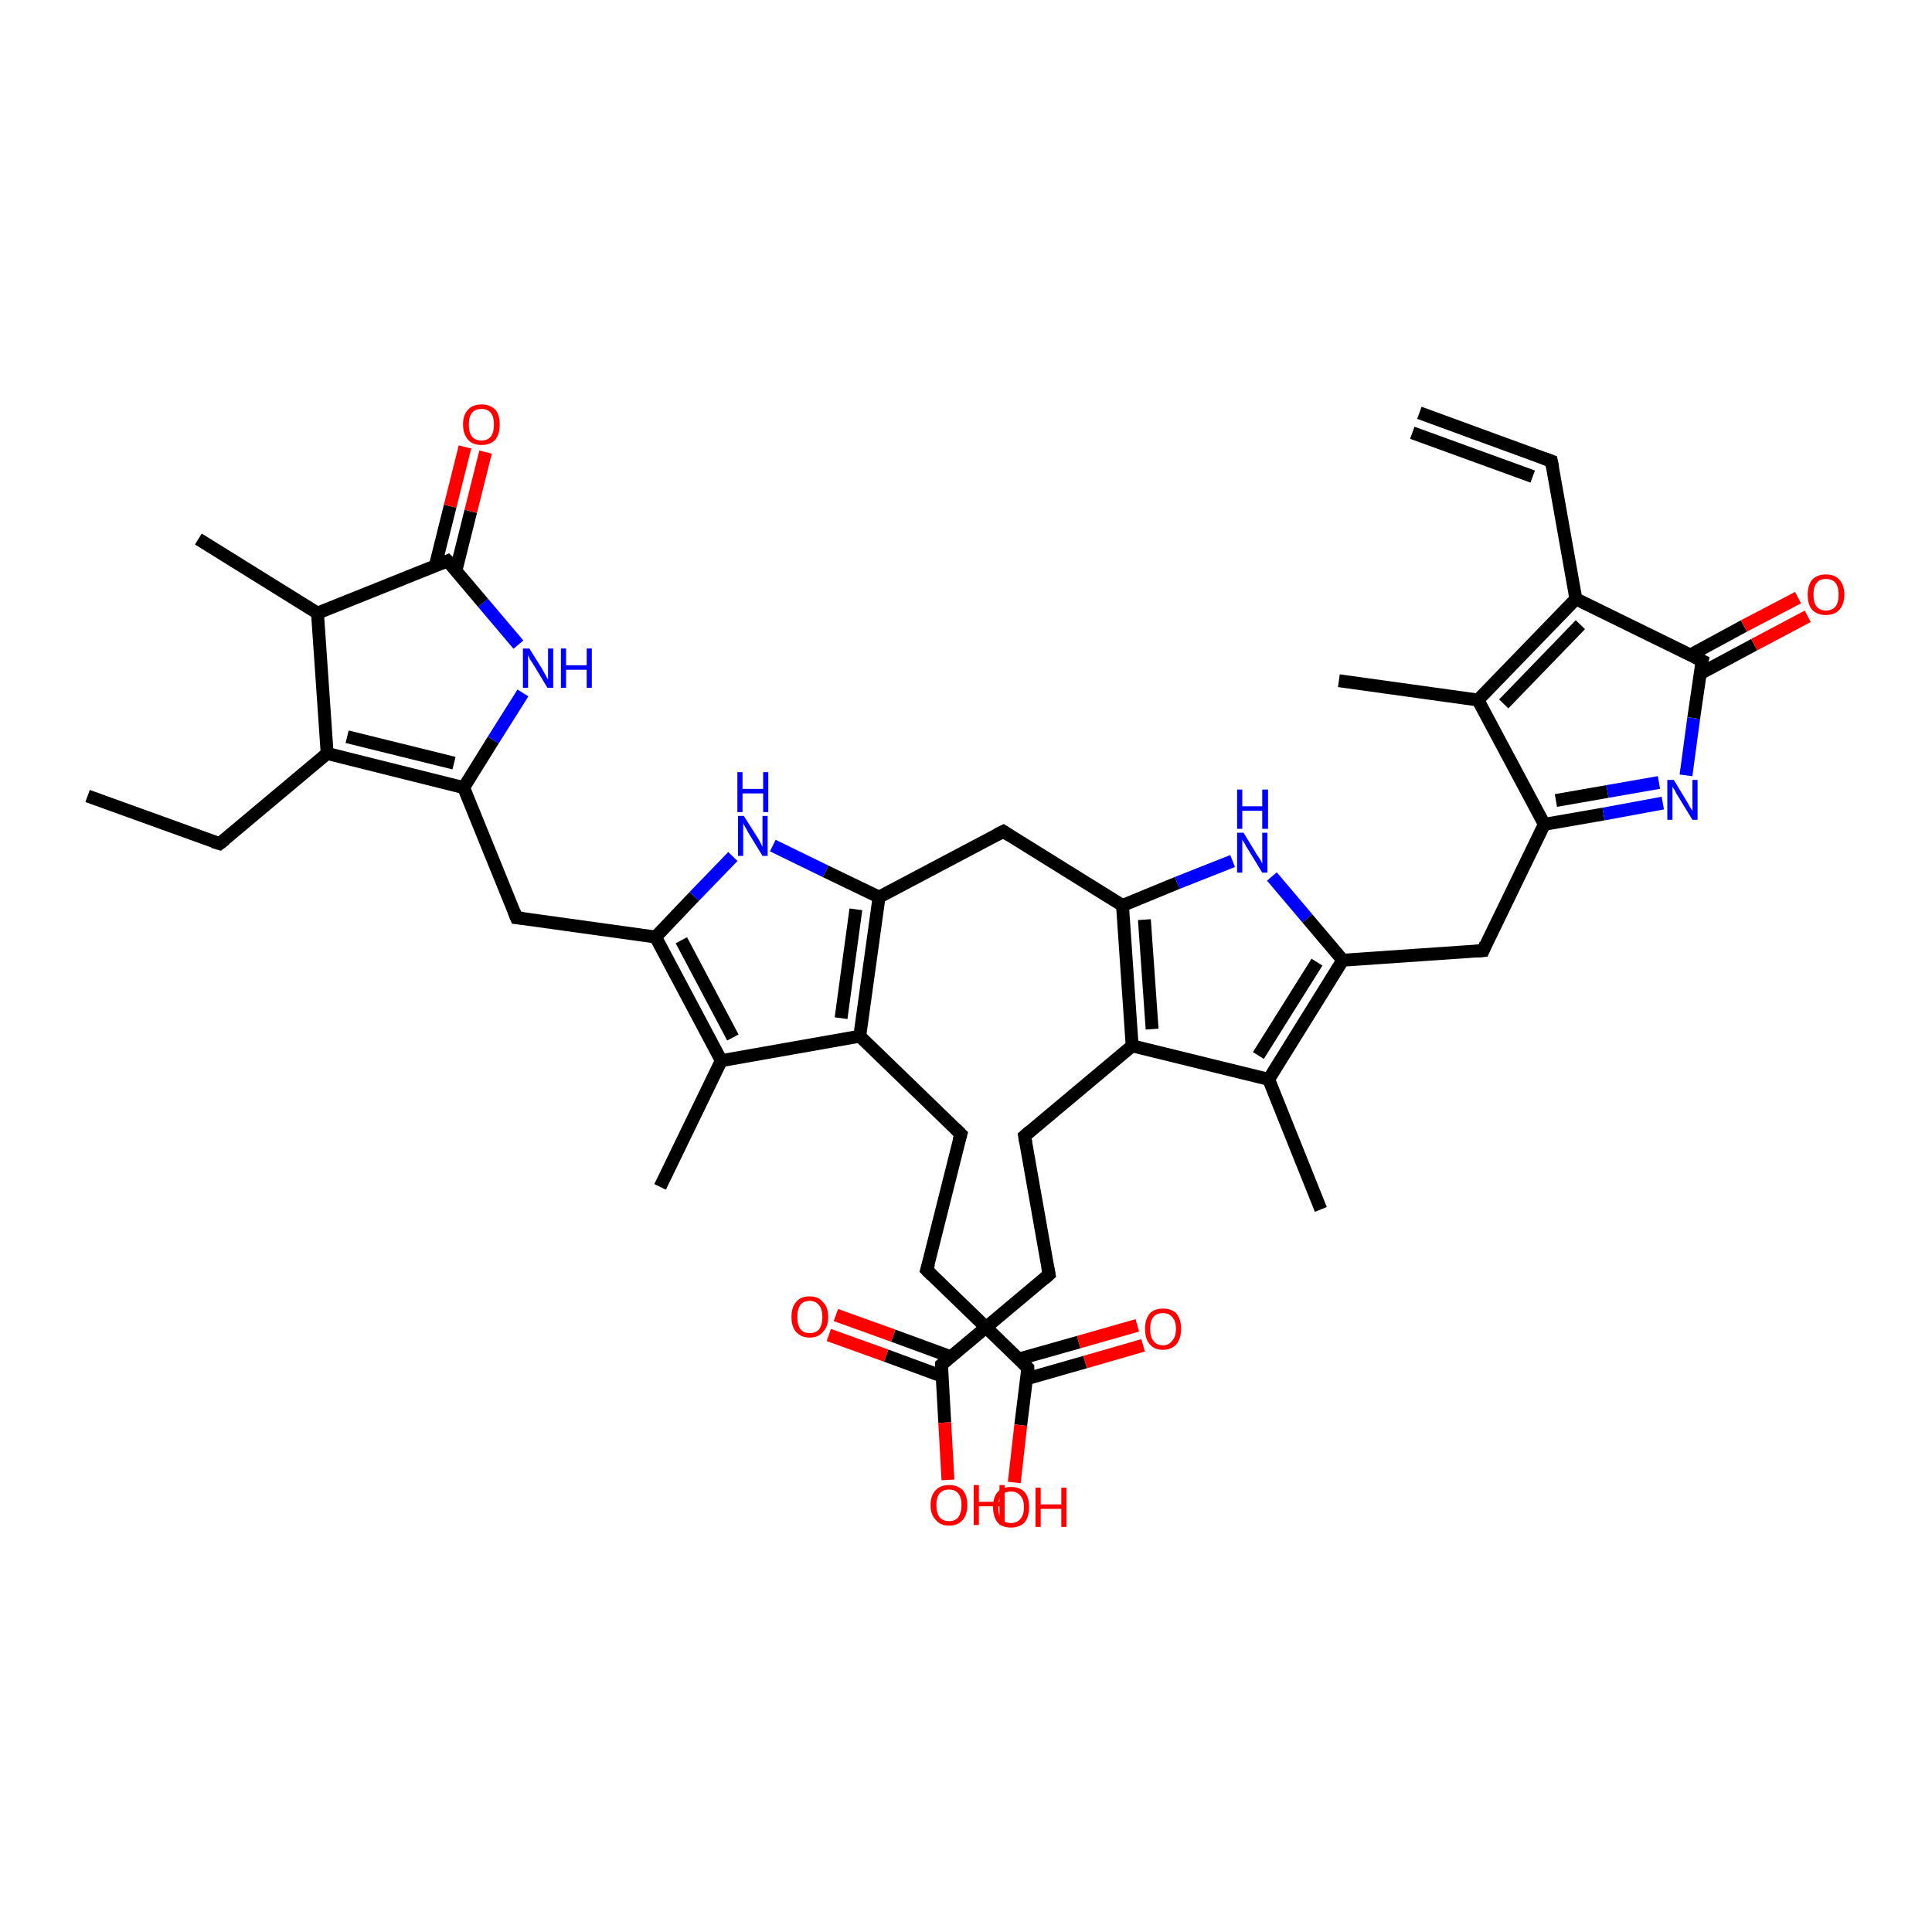 <?xml version='1.0' encoding='iso-8859-1'?>
<svg version='1.1' baseProfile='full'
              xmlns='http://www.w3.org/2000/svg'
                      xmlns:rdkit='http://www.rdkit.org/xml'
                      xmlns:xlink='http://www.w3.org/1999/xlink'
                  xml:space='preserve'
width='300px' height='300px' viewBox='0 0 300 300'>
<!-- END OF HEADER -->
<rect style='opacity:1.0;fill:#FFFFFF;stroke:none' width='300.0' height='300.0' x='0.0' y='0.0'> </rect>
<path class='bond-0 atom-0 atom-1' d='M 13.6,123.6 L 34.1,131.0' style='fill:none;fill-rule:evenodd;stroke:#000000;stroke-width:2.0px;stroke-linecap:butt;stroke-linejoin:miter;stroke-opacity:1' />
<path class='bond-1 atom-1 atom-2' d='M 34.1,131.0 L 50.8,117.0' style='fill:none;fill-rule:evenodd;stroke:#000000;stroke-width:2.0px;stroke-linecap:butt;stroke-linejoin:miter;stroke-opacity:1' />
<path class='bond-2 atom-2 atom-3' d='M 50.8,117.0 L 72.0,122.3' style='fill:none;fill-rule:evenodd;stroke:#000000;stroke-width:2.0px;stroke-linecap:butt;stroke-linejoin:miter;stroke-opacity:1' />
<path class='bond-2 atom-2 atom-3' d='M 53.9,114.4 L 70.5,118.5' style='fill:none;fill-rule:evenodd;stroke:#000000;stroke-width:2.0px;stroke-linecap:butt;stroke-linejoin:miter;stroke-opacity:1' />
<path class='bond-3 atom-3 atom-4' d='M 72.0,122.3 L 80.2,142.5' style='fill:none;fill-rule:evenodd;stroke:#000000;stroke-width:2.0px;stroke-linecap:butt;stroke-linejoin:miter;stroke-opacity:1' />
<path class='bond-4 atom-4 atom-5' d='M 80.2,142.5 L 101.8,145.5' style='fill:none;fill-rule:evenodd;stroke:#000000;stroke-width:2.0px;stroke-linecap:butt;stroke-linejoin:miter;stroke-opacity:1' />
<path class='bond-5 atom-5 atom-6' d='M 101.8,145.5 L 107.8,139.2' style='fill:none;fill-rule:evenodd;stroke:#000000;stroke-width:2.0px;stroke-linecap:butt;stroke-linejoin:miter;stroke-opacity:1' />
<path class='bond-5 atom-5 atom-6' d='M 107.8,139.2 L 113.8,133.0' style='fill:none;fill-rule:evenodd;stroke:#0000FF;stroke-width:2.0px;stroke-linecap:butt;stroke-linejoin:miter;stroke-opacity:1' />
<path class='bond-6 atom-6 atom-7' d='M 120.0,131.3 L 128.2,135.3' style='fill:none;fill-rule:evenodd;stroke:#0000FF;stroke-width:2.0px;stroke-linecap:butt;stroke-linejoin:miter;stroke-opacity:1' />
<path class='bond-6 atom-6 atom-7' d='M 128.2,135.3 L 136.5,139.3' style='fill:none;fill-rule:evenodd;stroke:#000000;stroke-width:2.0px;stroke-linecap:butt;stroke-linejoin:miter;stroke-opacity:1' />
<path class='bond-7 atom-7 atom-8' d='M 136.5,139.3 L 155.8,129.1' style='fill:none;fill-rule:evenodd;stroke:#000000;stroke-width:2.0px;stroke-linecap:butt;stroke-linejoin:miter;stroke-opacity:1' />
<path class='bond-8 atom-8 atom-9' d='M 155.8,129.1 L 174.3,140.6' style='fill:none;fill-rule:evenodd;stroke:#000000;stroke-width:2.0px;stroke-linecap:butt;stroke-linejoin:miter;stroke-opacity:1' />
<path class='bond-9 atom-9 atom-10' d='M 174.3,140.6 L 182.8,137.1' style='fill:none;fill-rule:evenodd;stroke:#000000;stroke-width:2.0px;stroke-linecap:butt;stroke-linejoin:miter;stroke-opacity:1' />
<path class='bond-9 atom-9 atom-10' d='M 182.8,137.1 L 191.4,133.7' style='fill:none;fill-rule:evenodd;stroke:#0000FF;stroke-width:2.0px;stroke-linecap:butt;stroke-linejoin:miter;stroke-opacity:1' />
<path class='bond-10 atom-10 atom-11' d='M 197.5,136.1 L 203.0,142.6' style='fill:none;fill-rule:evenodd;stroke:#0000FF;stroke-width:2.0px;stroke-linecap:butt;stroke-linejoin:miter;stroke-opacity:1' />
<path class='bond-10 atom-10 atom-11' d='M 203.0,142.6 L 208.5,149.1' style='fill:none;fill-rule:evenodd;stroke:#000000;stroke-width:2.0px;stroke-linecap:butt;stroke-linejoin:miter;stroke-opacity:1' />
<path class='bond-11 atom-11 atom-12' d='M 208.5,149.1 L 230.3,147.6' style='fill:none;fill-rule:evenodd;stroke:#000000;stroke-width:2.0px;stroke-linecap:butt;stroke-linejoin:miter;stroke-opacity:1' />
<path class='bond-12 atom-12 atom-13' d='M 230.3,147.6 L 239.8,128.0' style='fill:none;fill-rule:evenodd;stroke:#000000;stroke-width:2.0px;stroke-linecap:butt;stroke-linejoin:miter;stroke-opacity:1' />
<path class='bond-13 atom-13 atom-14' d='M 239.8,128.0 L 249.0,126.4' style='fill:none;fill-rule:evenodd;stroke:#000000;stroke-width:2.0px;stroke-linecap:butt;stroke-linejoin:miter;stroke-opacity:1' />
<path class='bond-13 atom-13 atom-14' d='M 249.0,126.4 L 258.2,124.7' style='fill:none;fill-rule:evenodd;stroke:#0000FF;stroke-width:2.0px;stroke-linecap:butt;stroke-linejoin:miter;stroke-opacity:1' />
<path class='bond-13 atom-13 atom-14' d='M 241.6,124.3 L 249.6,122.9' style='fill:none;fill-rule:evenodd;stroke:#000000;stroke-width:2.0px;stroke-linecap:butt;stroke-linejoin:miter;stroke-opacity:1' />
<path class='bond-13 atom-13 atom-14' d='M 249.6,122.9 L 257.6,121.5' style='fill:none;fill-rule:evenodd;stroke:#0000FF;stroke-width:2.0px;stroke-linecap:butt;stroke-linejoin:miter;stroke-opacity:1' />
<path class='bond-14 atom-14 atom-15' d='M 261.8,120.4 L 263.0,111.5' style='fill:none;fill-rule:evenodd;stroke:#0000FF;stroke-width:2.0px;stroke-linecap:butt;stroke-linejoin:miter;stroke-opacity:1' />
<path class='bond-14 atom-14 atom-15' d='M 263.0,111.5 L 264.3,102.6' style='fill:none;fill-rule:evenodd;stroke:#000000;stroke-width:2.0px;stroke-linecap:butt;stroke-linejoin:miter;stroke-opacity:1' />
<path class='bond-15 atom-15 atom-16' d='M 264.0,104.6 L 272.4,100.1' style='fill:none;fill-rule:evenodd;stroke:#000000;stroke-width:2.0px;stroke-linecap:butt;stroke-linejoin:miter;stroke-opacity:1' />
<path class='bond-15 atom-15 atom-16' d='M 272.4,100.1 L 280.7,95.7' style='fill:none;fill-rule:evenodd;stroke:#FF0000;stroke-width:2.0px;stroke-linecap:butt;stroke-linejoin:miter;stroke-opacity:1' />
<path class='bond-15 atom-15 atom-16' d='M 262.5,101.7 L 270.8,97.2' style='fill:none;fill-rule:evenodd;stroke:#000000;stroke-width:2.0px;stroke-linecap:butt;stroke-linejoin:miter;stroke-opacity:1' />
<path class='bond-15 atom-15 atom-16' d='M 270.8,97.2 L 279.2,92.8' style='fill:none;fill-rule:evenodd;stroke:#FF0000;stroke-width:2.0px;stroke-linecap:butt;stroke-linejoin:miter;stroke-opacity:1' />
<path class='bond-16 atom-15 atom-17' d='M 264.3,102.6 L 244.7,93.0' style='fill:none;fill-rule:evenodd;stroke:#000000;stroke-width:2.0px;stroke-linecap:butt;stroke-linejoin:miter;stroke-opacity:1' />
<path class='bond-17 atom-17 atom-18' d='M 244.7,93.0 L 229.5,108.7' style='fill:none;fill-rule:evenodd;stroke:#000000;stroke-width:2.0px;stroke-linecap:butt;stroke-linejoin:miter;stroke-opacity:1' />
<path class='bond-17 atom-17 atom-18' d='M 245.4,97.0 L 233.5,109.3' style='fill:none;fill-rule:evenodd;stroke:#000000;stroke-width:2.0px;stroke-linecap:butt;stroke-linejoin:miter;stroke-opacity:1' />
<path class='bond-18 atom-18 atom-19' d='M 229.5,108.7 L 207.9,105.7' style='fill:none;fill-rule:evenodd;stroke:#000000;stroke-width:2.0px;stroke-linecap:butt;stroke-linejoin:miter;stroke-opacity:1' />
<path class='bond-19 atom-17 atom-20' d='M 244.7,93.0 L 240.9,71.6' style='fill:none;fill-rule:evenodd;stroke:#000000;stroke-width:2.0px;stroke-linecap:butt;stroke-linejoin:miter;stroke-opacity:1' />
<path class='bond-20 atom-20 atom-21' d='M 240.9,71.6 L 220.4,64.1' style='fill:none;fill-rule:evenodd;stroke:#000000;stroke-width:2.0px;stroke-linecap:butt;stroke-linejoin:miter;stroke-opacity:1' />
<path class='bond-20 atom-20 atom-21' d='M 238.0,74.0 L 219.3,67.2' style='fill:none;fill-rule:evenodd;stroke:#000000;stroke-width:2.0px;stroke-linecap:butt;stroke-linejoin:miter;stroke-opacity:1' />
<path class='bond-21 atom-11 atom-22' d='M 208.5,149.1 L 197.0,167.6' style='fill:none;fill-rule:evenodd;stroke:#000000;stroke-width:2.0px;stroke-linecap:butt;stroke-linejoin:miter;stroke-opacity:1' />
<path class='bond-21 atom-11 atom-22' d='M 204.5,149.4 L 195.4,163.9' style='fill:none;fill-rule:evenodd;stroke:#000000;stroke-width:2.0px;stroke-linecap:butt;stroke-linejoin:miter;stroke-opacity:1' />
<path class='bond-22 atom-22 atom-23' d='M 197.0,167.6 L 205.1,187.8' style='fill:none;fill-rule:evenodd;stroke:#000000;stroke-width:2.0px;stroke-linecap:butt;stroke-linejoin:miter;stroke-opacity:1' />
<path class='bond-23 atom-22 atom-24' d='M 197.0,167.6 L 175.8,162.4' style='fill:none;fill-rule:evenodd;stroke:#000000;stroke-width:2.0px;stroke-linecap:butt;stroke-linejoin:miter;stroke-opacity:1' />
<path class='bond-24 atom-24 atom-25' d='M 175.8,162.4 L 159.1,176.4' style='fill:none;fill-rule:evenodd;stroke:#000000;stroke-width:2.0px;stroke-linecap:butt;stroke-linejoin:miter;stroke-opacity:1' />
<path class='bond-25 atom-25 atom-26' d='M 159.1,176.4 L 162.9,197.9' style='fill:none;fill-rule:evenodd;stroke:#000000;stroke-width:2.0px;stroke-linecap:butt;stroke-linejoin:miter;stroke-opacity:1' />
<path class='bond-26 atom-26 atom-27' d='M 162.9,197.9 L 146.2,211.9' style='fill:none;fill-rule:evenodd;stroke:#000000;stroke-width:2.0px;stroke-linecap:butt;stroke-linejoin:miter;stroke-opacity:1' />
<path class='bond-27 atom-27 atom-28' d='M 146.2,211.9 L 146.7,220.9' style='fill:none;fill-rule:evenodd;stroke:#000000;stroke-width:2.0px;stroke-linecap:butt;stroke-linejoin:miter;stroke-opacity:1' />
<path class='bond-27 atom-27 atom-28' d='M 146.7,220.9 L 147.2,229.8' style='fill:none;fill-rule:evenodd;stroke:#FF0000;stroke-width:2.0px;stroke-linecap:butt;stroke-linejoin:miter;stroke-opacity:1' />
<path class='bond-28 atom-27 atom-29' d='M 147.7,210.7 L 138.7,207.4' style='fill:none;fill-rule:evenodd;stroke:#000000;stroke-width:2.0px;stroke-linecap:butt;stroke-linejoin:miter;stroke-opacity:1' />
<path class='bond-28 atom-27 atom-29' d='M 138.7,207.4 L 129.8,204.2' style='fill:none;fill-rule:evenodd;stroke:#FF0000;stroke-width:2.0px;stroke-linecap:butt;stroke-linejoin:miter;stroke-opacity:1' />
<path class='bond-28 atom-27 atom-29' d='M 146.3,213.7 L 137.6,210.5' style='fill:none;fill-rule:evenodd;stroke:#000000;stroke-width:2.0px;stroke-linecap:butt;stroke-linejoin:miter;stroke-opacity:1' />
<path class='bond-28 atom-27 atom-29' d='M 137.6,210.5 L 128.7,207.3' style='fill:none;fill-rule:evenodd;stroke:#FF0000;stroke-width:2.0px;stroke-linecap:butt;stroke-linejoin:miter;stroke-opacity:1' />
<path class='bond-29 atom-7 atom-30' d='M 136.5,139.3 L 133.5,160.9' style='fill:none;fill-rule:evenodd;stroke:#000000;stroke-width:2.0px;stroke-linecap:butt;stroke-linejoin:miter;stroke-opacity:1' />
<path class='bond-29 atom-7 atom-30' d='M 132.9,141.2 L 130.6,158.1' style='fill:none;fill-rule:evenodd;stroke:#000000;stroke-width:2.0px;stroke-linecap:butt;stroke-linejoin:miter;stroke-opacity:1' />
<path class='bond-30 atom-30 atom-31' d='M 133.5,160.9 L 149.2,176.1' style='fill:none;fill-rule:evenodd;stroke:#000000;stroke-width:2.0px;stroke-linecap:butt;stroke-linejoin:miter;stroke-opacity:1' />
<path class='bond-31 atom-31 atom-32' d='M 149.2,176.1 L 143.9,197.2' style='fill:none;fill-rule:evenodd;stroke:#000000;stroke-width:2.0px;stroke-linecap:butt;stroke-linejoin:miter;stroke-opacity:1' />
<path class='bond-32 atom-32 atom-33' d='M 143.9,197.2 L 159.6,212.4' style='fill:none;fill-rule:evenodd;stroke:#000000;stroke-width:2.0px;stroke-linecap:butt;stroke-linejoin:miter;stroke-opacity:1' />
<path class='bond-33 atom-33 atom-34' d='M 159.6,212.4 L 158.5,221.3' style='fill:none;fill-rule:evenodd;stroke:#000000;stroke-width:2.0px;stroke-linecap:butt;stroke-linejoin:miter;stroke-opacity:1' />
<path class='bond-33 atom-33 atom-34' d='M 158.5,221.3 L 157.5,230.2' style='fill:none;fill-rule:evenodd;stroke:#FF0000;stroke-width:2.0px;stroke-linecap:butt;stroke-linejoin:miter;stroke-opacity:1' />
<path class='bond-34 atom-33 atom-35' d='M 159.4,214.1 L 168.5,211.5' style='fill:none;fill-rule:evenodd;stroke:#000000;stroke-width:2.0px;stroke-linecap:butt;stroke-linejoin:miter;stroke-opacity:1' />
<path class='bond-34 atom-33 atom-35' d='M 168.5,211.5 L 177.5,208.9' style='fill:none;fill-rule:evenodd;stroke:#FF0000;stroke-width:2.0px;stroke-linecap:butt;stroke-linejoin:miter;stroke-opacity:1' />
<path class='bond-34 atom-33 atom-35' d='M 158.3,211.0 L 167.5,208.4' style='fill:none;fill-rule:evenodd;stroke:#000000;stroke-width:2.0px;stroke-linecap:butt;stroke-linejoin:miter;stroke-opacity:1' />
<path class='bond-34 atom-33 atom-35' d='M 167.5,208.4 L 176.6,205.8' style='fill:none;fill-rule:evenodd;stroke:#FF0000;stroke-width:2.0px;stroke-linecap:butt;stroke-linejoin:miter;stroke-opacity:1' />
<path class='bond-35 atom-30 atom-36' d='M 133.5,160.9 L 112.0,164.7' style='fill:none;fill-rule:evenodd;stroke:#000000;stroke-width:2.0px;stroke-linecap:butt;stroke-linejoin:miter;stroke-opacity:1' />
<path class='bond-36 atom-36 atom-37' d='M 112.0,164.7 L 102.5,184.3' style='fill:none;fill-rule:evenodd;stroke:#000000;stroke-width:2.0px;stroke-linecap:butt;stroke-linejoin:miter;stroke-opacity:1' />
<path class='bond-37 atom-3 atom-38' d='M 72.0,122.3 L 76.6,114.9' style='fill:none;fill-rule:evenodd;stroke:#000000;stroke-width:2.0px;stroke-linecap:butt;stroke-linejoin:miter;stroke-opacity:1' />
<path class='bond-37 atom-3 atom-38' d='M 76.6,114.9 L 81.2,107.6' style='fill:none;fill-rule:evenodd;stroke:#0000FF;stroke-width:2.0px;stroke-linecap:butt;stroke-linejoin:miter;stroke-opacity:1' />
<path class='bond-38 atom-38 atom-39' d='M 80.5,100.1 L 75.0,93.6' style='fill:none;fill-rule:evenodd;stroke:#0000FF;stroke-width:2.0px;stroke-linecap:butt;stroke-linejoin:miter;stroke-opacity:1' />
<path class='bond-38 atom-38 atom-39' d='M 75.0,93.6 L 69.5,87.1' style='fill:none;fill-rule:evenodd;stroke:#000000;stroke-width:2.0px;stroke-linecap:butt;stroke-linejoin:miter;stroke-opacity:1' />
<path class='bond-39 atom-39 atom-40' d='M 70.8,88.6 L 73.1,79.4' style='fill:none;fill-rule:evenodd;stroke:#000000;stroke-width:2.0px;stroke-linecap:butt;stroke-linejoin:miter;stroke-opacity:1' />
<path class='bond-39 atom-39 atom-40' d='M 73.1,79.4 L 75.4,70.2' style='fill:none;fill-rule:evenodd;stroke:#FF0000;stroke-width:2.0px;stroke-linecap:butt;stroke-linejoin:miter;stroke-opacity:1' />
<path class='bond-39 atom-39 atom-40' d='M 67.6,87.8 L 69.9,78.6' style='fill:none;fill-rule:evenodd;stroke:#000000;stroke-width:2.0px;stroke-linecap:butt;stroke-linejoin:miter;stroke-opacity:1' />
<path class='bond-39 atom-39 atom-40' d='M 69.9,78.6 L 72.2,69.4' style='fill:none;fill-rule:evenodd;stroke:#FF0000;stroke-width:2.0px;stroke-linecap:butt;stroke-linejoin:miter;stroke-opacity:1' />
<path class='bond-40 atom-39 atom-41' d='M 69.5,87.1 L 49.3,95.2' style='fill:none;fill-rule:evenodd;stroke:#000000;stroke-width:2.0px;stroke-linecap:butt;stroke-linejoin:miter;stroke-opacity:1' />
<path class='bond-41 atom-41 atom-42' d='M 49.3,95.2 L 30.8,83.7' style='fill:none;fill-rule:evenodd;stroke:#000000;stroke-width:2.0px;stroke-linecap:butt;stroke-linejoin:miter;stroke-opacity:1' />
<path class='bond-42 atom-41 atom-2' d='M 49.3,95.2 L 50.8,117.0' style='fill:none;fill-rule:evenodd;stroke:#000000;stroke-width:2.0px;stroke-linecap:butt;stroke-linejoin:miter;stroke-opacity:1' />
<path class='bond-43 atom-36 atom-5' d='M 112.0,164.7 L 101.8,145.5' style='fill:none;fill-rule:evenodd;stroke:#000000;stroke-width:2.0px;stroke-linecap:butt;stroke-linejoin:miter;stroke-opacity:1' />
<path class='bond-43 atom-36 atom-5' d='M 113.8,161.1 L 105.8,146.0' style='fill:none;fill-rule:evenodd;stroke:#000000;stroke-width:2.0px;stroke-linecap:butt;stroke-linejoin:miter;stroke-opacity:1' />
<path class='bond-44 atom-24 atom-9' d='M 175.8,162.4 L 174.3,140.6' style='fill:none;fill-rule:evenodd;stroke:#000000;stroke-width:2.0px;stroke-linecap:butt;stroke-linejoin:miter;stroke-opacity:1' />
<path class='bond-44 atom-24 atom-9' d='M 178.9,159.8 L 177.7,142.8' style='fill:none;fill-rule:evenodd;stroke:#000000;stroke-width:2.0px;stroke-linecap:butt;stroke-linejoin:miter;stroke-opacity:1' />
<path class='bond-45 atom-18 atom-13' d='M 229.5,108.7 L 239.8,128.0' style='fill:none;fill-rule:evenodd;stroke:#000000;stroke-width:2.0px;stroke-linecap:butt;stroke-linejoin:miter;stroke-opacity:1' />
<path d='M 33.1,130.7 L 34.1,131.0 L 35.0,130.3' style='fill:none;stroke:#000000;stroke-width:2.0px;stroke-linecap:butt;stroke-linejoin:miter;stroke-opacity:1;' />
<path d='M 79.8,141.5 L 80.2,142.5 L 81.3,142.6' style='fill:none;stroke:#000000;stroke-width:2.0px;stroke-linecap:butt;stroke-linejoin:miter;stroke-opacity:1;' />
<path d='M 154.8,129.6 L 155.8,129.1 L 156.7,129.7' style='fill:none;stroke:#000000;stroke-width:2.0px;stroke-linecap:butt;stroke-linejoin:miter;stroke-opacity:1;' />
<path d='M 229.2,147.7 L 230.3,147.6 L 230.7,146.6' style='fill:none;stroke:#000000;stroke-width:2.0px;stroke-linecap:butt;stroke-linejoin:miter;stroke-opacity:1;' />
<path d='M 264.2,103.0 L 264.3,102.6 L 263.3,102.1' style='fill:none;stroke:#000000;stroke-width:2.0px;stroke-linecap:butt;stroke-linejoin:miter;stroke-opacity:1;' />
<path d='M 241.1,72.6 L 240.9,71.6 L 239.8,71.2' style='fill:none;stroke:#000000;stroke-width:2.0px;stroke-linecap:butt;stroke-linejoin:miter;stroke-opacity:1;' />
<path d='M 159.9,175.7 L 159.1,176.4 L 159.3,177.5' style='fill:none;stroke:#000000;stroke-width:2.0px;stroke-linecap:butt;stroke-linejoin:miter;stroke-opacity:1;' />
<path d='M 162.7,196.8 L 162.9,197.9 L 162.1,198.6' style='fill:none;stroke:#000000;stroke-width:2.0px;stroke-linecap:butt;stroke-linejoin:miter;stroke-opacity:1;' />
<path d='M 147.0,211.2 L 146.2,211.9 L 146.2,212.3' style='fill:none;stroke:#000000;stroke-width:2.0px;stroke-linecap:butt;stroke-linejoin:miter;stroke-opacity:1;' />
<path d='M 148.4,175.3 L 149.2,176.1 L 148.9,177.1' style='fill:none;stroke:#000000;stroke-width:2.0px;stroke-linecap:butt;stroke-linejoin:miter;stroke-opacity:1;' />
<path d='M 144.2,196.2 L 143.9,197.2 L 144.7,198.0' style='fill:none;stroke:#000000;stroke-width:2.0px;stroke-linecap:butt;stroke-linejoin:miter;stroke-opacity:1;' />
<path d='M 158.8,211.6 L 159.6,212.4 L 159.6,212.8' style='fill:none;stroke:#000000;stroke-width:2.0px;stroke-linecap:butt;stroke-linejoin:miter;stroke-opacity:1;' />
<path d='M 69.8,87.4 L 69.5,87.1 L 68.5,87.5' style='fill:none;stroke:#000000;stroke-width:2.0px;stroke-linecap:butt;stroke-linejoin:miter;stroke-opacity:1;' />
<path class='atom-6' d='M 115.5 126.7
L 117.6 130.0
Q 117.8 130.3, 118.1 130.9
Q 118.4 131.5, 118.4 131.5
L 118.4 126.7
L 119.2 126.7
L 119.2 132.9
L 118.4 132.9
L 116.2 129.3
Q 116.0 128.9, 115.7 128.4
Q 115.4 127.9, 115.4 127.8
L 115.4 132.9
L 114.6 132.9
L 114.6 126.7
L 115.5 126.7
' fill='#0000FF'/>
<path class='atom-6' d='M 114.5 119.9
L 115.3 119.9
L 115.3 122.5
L 118.5 122.5
L 118.5 119.9
L 119.3 119.9
L 119.3 126.1
L 118.5 126.1
L 118.5 123.2
L 115.3 123.2
L 115.3 126.1
L 114.5 126.1
L 114.5 119.9
' fill='#0000FF'/>
<path class='atom-10' d='M 193.1 129.3
L 195.1 132.6
Q 195.3 132.9, 195.7 133.5
Q 196.0 134.1, 196.0 134.1
L 196.0 129.3
L 196.8 129.3
L 196.8 135.5
L 196.0 135.5
L 193.8 131.9
Q 193.5 131.5, 193.3 131.0
Q 193.0 130.6, 192.9 130.4
L 192.9 135.5
L 192.1 135.5
L 192.1 129.3
L 193.1 129.3
' fill='#0000FF'/>
<path class='atom-10' d='M 192.1 122.6
L 192.9 122.6
L 192.9 125.2
L 196.0 125.2
L 196.0 122.6
L 196.9 122.6
L 196.9 128.7
L 196.0 128.7
L 196.0 125.9
L 192.9 125.9
L 192.9 128.7
L 192.1 128.7
L 192.1 122.6
' fill='#0000FF'/>
<path class='atom-14' d='M 259.9 121.1
L 261.9 124.4
Q 262.1 124.7, 262.4 125.3
Q 262.8 125.9, 262.8 125.9
L 262.8 121.1
L 263.6 121.1
L 263.6 127.3
L 262.8 127.3
L 260.6 123.7
Q 260.3 123.3, 260.1 122.8
Q 259.8 122.3, 259.7 122.2
L 259.7 127.3
L 258.9 127.3
L 258.9 121.1
L 259.9 121.1
' fill='#0000FF'/>
<path class='atom-16' d='M 280.7 92.3
Q 280.7 90.9, 281.4 90.0
Q 282.2 89.2, 283.5 89.2
Q 284.9 89.2, 285.6 90.0
Q 286.4 90.9, 286.4 92.3
Q 286.4 93.8, 285.6 94.7
Q 284.9 95.5, 283.5 95.5
Q 282.2 95.5, 281.4 94.7
Q 280.7 93.9, 280.7 92.3
M 283.5 94.8
Q 284.5 94.8, 285.0 94.2
Q 285.5 93.6, 285.5 92.3
Q 285.5 91.1, 285.0 90.5
Q 284.5 89.9, 283.5 89.9
Q 282.6 89.9, 282.1 90.5
Q 281.6 91.1, 281.6 92.3
Q 281.6 93.6, 282.1 94.2
Q 282.6 94.8, 283.5 94.8
' fill='#FF0000'/>
<path class='atom-28' d='M 144.5 233.7
Q 144.5 232.2, 145.3 231.4
Q 146.0 230.6, 147.4 230.6
Q 148.7 230.6, 149.5 231.4
Q 150.2 232.2, 150.2 233.7
Q 150.2 235.2, 149.5 236.0
Q 148.7 236.9, 147.4 236.9
Q 146.0 236.9, 145.3 236.0
Q 144.5 235.2, 144.5 233.7
M 147.4 236.2
Q 148.3 236.2, 148.8 235.6
Q 149.3 234.9, 149.3 233.7
Q 149.3 232.5, 148.8 231.9
Q 148.3 231.3, 147.4 231.3
Q 146.4 231.3, 145.9 231.9
Q 145.4 232.5, 145.4 233.7
Q 145.4 234.9, 145.9 235.6
Q 146.4 236.2, 147.4 236.2
' fill='#FF0000'/>
<path class='atom-28' d='M 151.2 230.6
L 152.0 230.6
L 152.0 233.2
L 155.2 233.2
L 155.2 230.6
L 156.0 230.6
L 156.0 236.8
L 155.2 236.8
L 155.2 233.9
L 152.0 233.9
L 152.0 236.8
L 151.2 236.8
L 151.2 230.6
' fill='#FF0000'/>
<path class='atom-29' d='M 122.9 204.5
Q 122.9 203.0, 123.6 202.2
Q 124.3 201.3, 125.7 201.3
Q 127.1 201.3, 127.8 202.2
Q 128.6 203.0, 128.6 204.5
Q 128.6 206.0, 127.8 206.8
Q 127.1 207.7, 125.7 207.7
Q 124.4 207.7, 123.6 206.8
Q 122.9 206.0, 122.9 204.5
M 125.7 207.0
Q 126.7 207.0, 127.2 206.4
Q 127.7 205.7, 127.7 204.5
Q 127.7 203.3, 127.2 202.7
Q 126.7 202.0, 125.7 202.0
Q 124.8 202.0, 124.3 202.6
Q 123.8 203.3, 123.8 204.5
Q 123.8 205.7, 124.3 206.4
Q 124.8 207.0, 125.7 207.0
' fill='#FF0000'/>
<path class='atom-34' d='M 154.2 234.0
Q 154.2 232.5, 154.9 231.7
Q 155.6 230.9, 157.0 230.9
Q 158.4 230.9, 159.1 231.7
Q 159.8 232.5, 159.8 234.0
Q 159.8 235.5, 159.1 236.4
Q 158.3 237.2, 157.0 237.2
Q 155.6 237.2, 154.9 236.4
Q 154.2 235.5, 154.2 234.0
M 157.0 236.5
Q 157.9 236.5, 158.4 235.9
Q 159.0 235.3, 159.0 234.0
Q 159.0 232.8, 158.4 232.2
Q 157.9 231.6, 157.0 231.6
Q 156.1 231.6, 155.5 232.2
Q 155.0 232.8, 155.0 234.0
Q 155.0 235.3, 155.5 235.9
Q 156.1 236.5, 157.0 236.5
' fill='#FF0000'/>
<path class='atom-34' d='M 160.8 231.0
L 161.6 231.0
L 161.6 233.6
L 164.8 233.6
L 164.8 231.0
L 165.6 231.0
L 165.6 237.1
L 164.8 237.1
L 164.8 234.3
L 161.6 234.3
L 161.6 237.1
L 160.8 237.1
L 160.8 231.0
' fill='#FF0000'/>
<path class='atom-35' d='M 177.8 206.3
Q 177.8 204.9, 178.5 204.0
Q 179.2 203.2, 180.6 203.2
Q 182.0 203.2, 182.7 204.0
Q 183.4 204.9, 183.4 206.3
Q 183.4 207.8, 182.7 208.7
Q 181.9 209.6, 180.6 209.6
Q 179.2 209.6, 178.5 208.7
Q 177.8 207.9, 177.8 206.3
M 180.6 208.9
Q 181.5 208.9, 182.0 208.2
Q 182.6 207.6, 182.6 206.3
Q 182.6 205.1, 182.0 204.5
Q 181.5 203.9, 180.6 203.9
Q 179.6 203.9, 179.1 204.5
Q 178.6 205.1, 178.6 206.3
Q 178.6 207.6, 179.1 208.2
Q 179.6 208.9, 180.6 208.9
' fill='#FF0000'/>
<path class='atom-38' d='M 82.2 100.7
L 84.2 103.9
Q 84.4 104.3, 84.7 104.8
Q 85.0 105.4, 85.1 105.5
L 85.1 100.7
L 85.9 100.7
L 85.9 106.8
L 85.0 106.8
L 82.9 103.3
Q 82.6 102.8, 82.3 102.4
Q 82.1 101.9, 82.0 101.7
L 82.0 106.8
L 81.2 106.8
L 81.2 100.7
L 82.2 100.7
' fill='#0000FF'/>
<path class='atom-38' d='M 87.1 100.7
L 87.9 100.7
L 87.9 103.3
L 91.1 103.3
L 91.1 100.7
L 91.9 100.7
L 91.9 106.8
L 91.1 106.8
L 91.1 104.0
L 87.9 104.0
L 87.9 106.8
L 87.1 106.8
L 87.1 100.7
' fill='#0000FF'/>
<path class='atom-40' d='M 71.9 65.9
Q 71.9 64.4, 72.7 63.6
Q 73.4 62.8, 74.8 62.8
Q 76.1 62.8, 76.9 63.6
Q 77.6 64.4, 77.6 65.9
Q 77.6 67.4, 76.9 68.3
Q 76.1 69.1, 74.8 69.1
Q 73.4 69.1, 72.7 68.3
Q 71.9 67.4, 71.9 65.9
M 74.8 68.4
Q 75.7 68.4, 76.2 67.8
Q 76.7 67.2, 76.7 65.9
Q 76.7 64.7, 76.2 64.1
Q 75.7 63.5, 74.8 63.5
Q 73.8 63.5, 73.3 64.1
Q 72.8 64.7, 72.8 65.9
Q 72.8 67.2, 73.3 67.8
Q 73.8 68.4, 74.8 68.4
' fill='#FF0000'/>
</svg>
